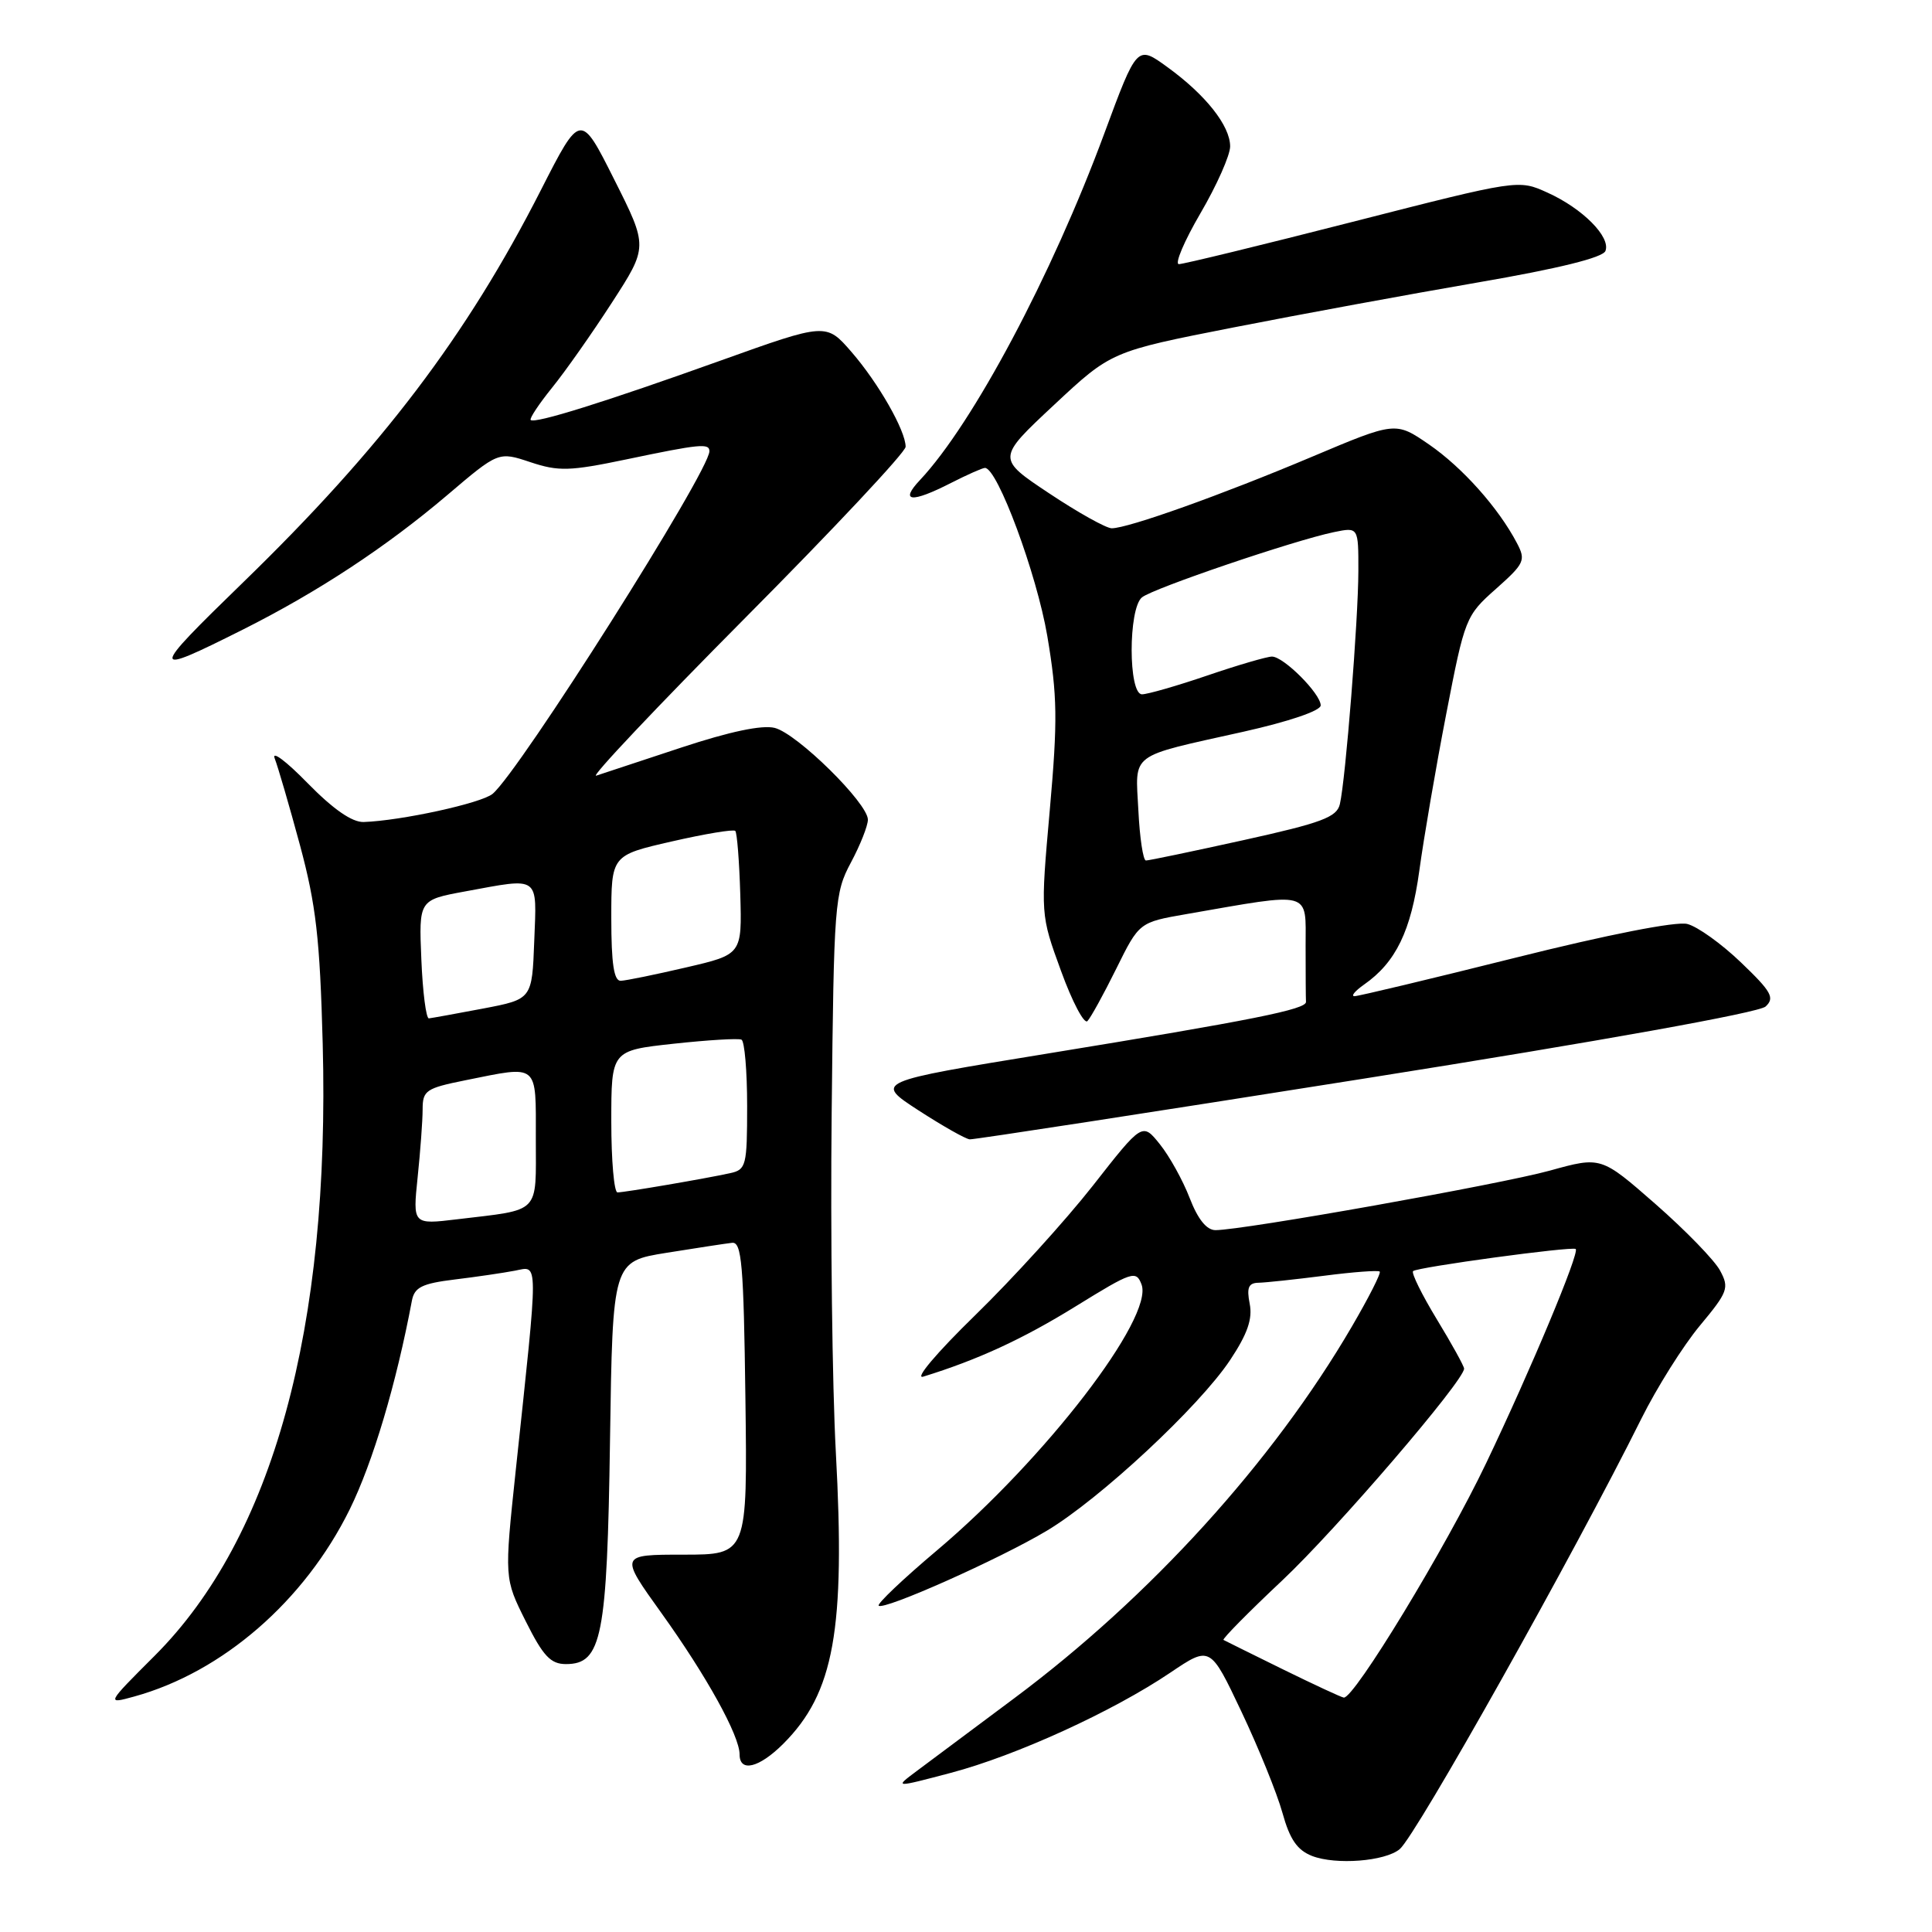 <?xml version="1.0" encoding="UTF-8" standalone="no"?>
<!DOCTYPE svg PUBLIC "-//W3C//DTD SVG 1.1//EN" "http://www.w3.org/Graphics/SVG/1.1/DTD/svg11.dtd" >
<svg xmlns="http://www.w3.org/2000/svg" xmlns:xlink="http://www.w3.org/1999/xlink" version="1.1" viewBox="0 0 256 256">
 <g >
 <path fill="currentColor"
d=" M 185.47 245.02 C 187.62 243.24 208.57 205.91 217.48 188.00 C 219.53 183.88 223.02 178.33 225.23 175.67 C 228.96 171.19 229.16 170.66 227.92 168.36 C 227.19 166.99 223.34 163.03 219.37 159.55 C 212.15 153.23 212.15 153.23 205.37 155.11 C 198.83 156.92 164.70 163.00 161.06 163.00 C 159.88 163.00 158.72 161.55 157.64 158.75 C 156.74 156.41 154.96 153.20 153.69 151.62 C 151.37 148.73 151.37 148.73 144.80 157.12 C 141.18 161.73 134.16 169.46 129.20 174.29 C 124.11 179.25 121.12 182.79 122.34 182.41 C 129.54 180.19 135.51 177.44 142.53 173.10 C 150.04 168.46 150.54 168.30 151.26 170.20 C 152.90 174.58 138.47 193.35 124.18 205.41 C 119.67 209.21 116.19 212.52 116.43 212.76 C 117.09 213.42 132.40 206.60 138.71 202.83 C 145.75 198.62 158.90 186.38 163.00 180.21 C 165.29 176.76 165.99 174.77 165.59 172.75 C 165.17 170.61 165.43 169.99 166.78 169.97 C 167.72 169.95 171.64 169.53 175.48 169.04 C 179.33 168.54 182.63 168.30 182.82 168.49 C 183.02 168.69 181.35 171.97 179.12 175.79 C 168.66 193.71 152.38 211.63 134.35 225.06 C 128.86 229.15 123.04 233.49 121.43 234.70 C 118.50 236.89 118.50 236.89 126.00 234.91 C 134.63 232.63 147.43 226.79 155.08 221.63 C 160.36 218.07 160.36 218.07 164.49 226.79 C 166.76 231.58 169.21 237.62 169.93 240.21 C 170.91 243.74 171.89 245.16 173.87 245.93 C 177.02 247.14 183.53 246.64 185.47 245.02 Z  M 103.78 231.07 C 110.53 224.32 112.03 215.99 110.75 192.38 C 110.28 183.65 110.03 163.45 110.20 147.50 C 110.49 119.65 110.59 118.33 112.75 114.29 C 113.99 111.97 115.00 109.42 115.00 108.61 C 115.00 106.43 105.63 97.20 102.65 96.45 C 100.98 96.03 96.68 96.94 90.29 99.05 C 84.91 100.83 79.83 102.51 79.00 102.78 C 78.17 103.05 87.06 93.64 98.75 81.87 C 110.44 70.11 120.00 59.91 120.00 59.20 C 120.00 57.06 116.38 50.73 112.83 46.64 C 109.47 42.77 109.47 42.77 95.48 47.78 C 80.16 53.27 70.85 56.18 70.32 55.65 C 70.13 55.46 71.40 53.55 73.13 51.40 C 74.87 49.26 78.45 44.17 81.08 40.10 C 85.87 32.70 85.87 32.70 81.39 23.79 C 76.92 14.88 76.92 14.88 71.67 25.19 C 61.83 44.52 50.57 59.35 32.18 77.20 C 19.75 89.27 19.75 89.66 32.15 83.44 C 42.13 78.43 51.17 72.48 59.28 65.59 C 66.05 59.83 66.05 59.83 70.28 61.24 C 74.01 62.48 75.48 62.44 83.00 60.87 C 92.78 58.82 94.00 58.71 94.00 59.79 C 94.00 62.45 68.82 102.24 65.27 105.19 C 63.78 106.43 53.15 108.75 48.19 108.92 C 46.65 108.97 44.15 107.23 40.74 103.75 C 37.92 100.86 35.97 99.40 36.40 100.50 C 36.83 101.60 38.34 106.78 39.75 112.00 C 41.87 119.88 42.39 124.36 42.76 138.28 C 43.76 176.02 36.16 203.73 20.50 219.39 C 14.07 225.82 14.07 225.82 17.78 224.80 C 29.50 221.57 40.37 212.12 46.34 200.00 C 49.41 193.76 52.51 183.36 54.58 172.34 C 54.92 170.57 55.92 170.07 60.25 169.54 C 63.14 169.19 66.73 168.66 68.24 168.37 C 71.39 167.77 71.38 166.31 68.34 194.82 C 66.82 209.14 66.82 209.14 69.66 214.82 C 71.97 219.44 72.96 220.50 74.99 220.50 C 79.75 220.50 80.45 216.96 80.83 190.82 C 81.18 167.15 81.18 167.15 88.34 166.00 C 92.28 165.37 96.17 164.77 97.00 164.68 C 98.28 164.53 98.54 167.50 98.77 185.25 C 99.04 206.00 99.04 206.00 90.56 206.00 C 82.09 206.00 82.09 206.00 87.65 213.75 C 93.62 222.07 98.00 229.99 98.00 232.47 C 98.00 234.89 100.58 234.26 103.78 231.07 Z  M 181.00 142.88 C 212.16 137.94 233.07 134.18 233.95 133.37 C 235.19 132.22 234.74 131.41 230.70 127.54 C 228.12 125.06 224.91 122.76 223.57 122.43 C 222.10 122.06 213.03 123.84 200.77 126.91 C 189.57 129.71 180.00 132.00 179.48 132.00 C 178.97 132.00 179.53 131.32 180.72 130.48 C 184.96 127.52 186.97 123.37 188.07 115.35 C 188.66 111.03 190.26 101.68 191.64 94.57 C 194.09 81.90 194.22 81.57 198.22 78.03 C 202.01 74.66 202.20 74.24 201.00 71.96 C 198.55 67.29 193.78 61.95 189.36 58.90 C 184.92 55.85 184.92 55.85 173.83 60.53 C 161.91 65.56 149.48 70.00 147.31 70.00 C 146.58 70.00 142.85 67.92 139.02 65.37 C 132.07 60.75 132.07 60.75 139.66 53.66 C 147.25 46.57 147.25 46.57 163.38 43.40 C 172.24 41.66 186.86 38.97 195.86 37.42 C 206.55 35.58 212.40 34.13 212.73 33.25 C 213.45 31.39 209.68 27.61 205.04 25.52 C 201.20 23.78 201.20 23.78 179.25 29.39 C 167.17 32.48 156.81 35.00 156.21 35.00 C 155.62 35.00 156.90 31.97 159.06 28.27 C 161.23 24.56 163.00 20.57 163.00 19.40 C 163.00 16.66 159.75 12.56 154.67 8.88 C 150.66 5.97 150.66 5.97 146.31 17.73 C 139.36 36.51 128.93 56.13 121.90 63.61 C 119.16 66.52 120.76 66.68 126.00 64.00 C 128.16 62.90 130.19 62.00 130.51 62.00 C 132.17 62.00 137.37 76.04 138.77 84.26 C 140.11 92.22 140.16 95.42 139.10 107.35 C 137.87 121.20 137.87 121.20 140.59 128.65 C 142.08 132.75 143.66 135.74 144.09 135.30 C 144.52 134.86 146.24 131.74 147.91 128.36 C 150.95 122.21 150.95 122.21 157.22 121.12 C 174.00 118.20 173.00 117.93 173.00 125.36 C 173.00 129.01 173.02 132.34 173.05 132.75 C 173.12 133.74 166.04 135.16 138.69 139.62 C 115.88 143.34 115.88 143.34 121.69 147.12 C 124.89 149.19 127.95 150.93 128.50 150.97 C 129.05 151.01 152.68 147.37 181.00 142.88 Z  M 170.00 221.20 C 165.88 219.17 162.33 217.42 162.12 217.30 C 161.92 217.18 165.43 213.62 169.93 209.39 C 177.10 202.64 194.00 182.95 194.00 181.35 C 194.00 181.03 192.38 178.09 190.39 174.82 C 188.41 171.56 186.99 168.68 187.24 168.43 C 187.76 167.91 208.34 165.11 208.79 165.50 C 209.33 165.97 202.85 181.47 196.93 193.86 C 191.58 205.08 179.42 225.09 178.06 224.94 C 177.75 224.91 174.12 223.22 170.00 221.20 Z  M 55.34 155.99 C 55.70 152.53 56.00 148.48 56.00 146.99 C 56.00 144.49 56.45 144.19 61.67 143.14 C 71.47 141.17 71.00 140.77 71.00 150.89 C 71.00 160.99 71.75 160.22 60.59 161.56 C 54.69 162.27 54.69 162.27 55.34 155.99 Z  M 81.00 148.60 C 81.00 139.20 81.00 139.20 89.25 138.30 C 93.79 137.81 97.84 137.56 98.25 137.76 C 98.66 137.96 99.00 141.91 99.00 146.54 C 99.00 154.46 98.87 154.99 96.75 155.45 C 93.43 156.18 82.76 158.00 81.82 158.00 C 81.37 158.00 81.00 153.77 81.00 148.60 Z  M 55.83 127.12 C 55.50 119.25 55.50 119.25 61.62 118.12 C 71.63 116.28 71.13 115.92 70.79 124.70 C 70.50 132.40 70.50 132.40 64.00 133.64 C 60.42 134.32 57.20 134.90 56.83 134.94 C 56.46 134.97 56.01 131.46 55.83 127.12 Z  M 81.00 121.66 C 81.00 113.33 81.00 113.33 89.00 111.50 C 93.40 110.49 97.20 109.86 97.43 110.10 C 97.66 110.33 97.96 114.11 98.09 118.49 C 98.32 126.47 98.32 126.47 90.91 128.19 C 86.83 129.14 82.94 129.94 82.25 129.96 C 81.35 129.99 81.00 127.69 81.00 121.66 Z  M 150.84 107.38 C 150.44 99.63 149.46 100.37 164.75 96.96 C 170.78 95.61 175.00 94.18 175.00 93.47 C 175.00 91.92 170.09 87.00 168.54 87.00 C 167.89 87.00 164.04 88.12 160.00 89.50 C 155.96 90.88 152.05 92.00 151.32 92.00 C 149.50 92.00 149.49 80.67 151.31 79.16 C 152.74 77.97 171.52 71.59 176.75 70.51 C 180.00 69.84 180.00 69.84 179.99 75.67 C 179.98 82.08 178.30 103.30 177.54 106.55 C 177.14 108.28 175.15 109.03 164.78 111.32 C 158.03 112.81 152.20 114.03 151.84 114.02 C 151.47 114.01 151.02 111.02 150.84 107.38 Z "/>
</g>
</svg>